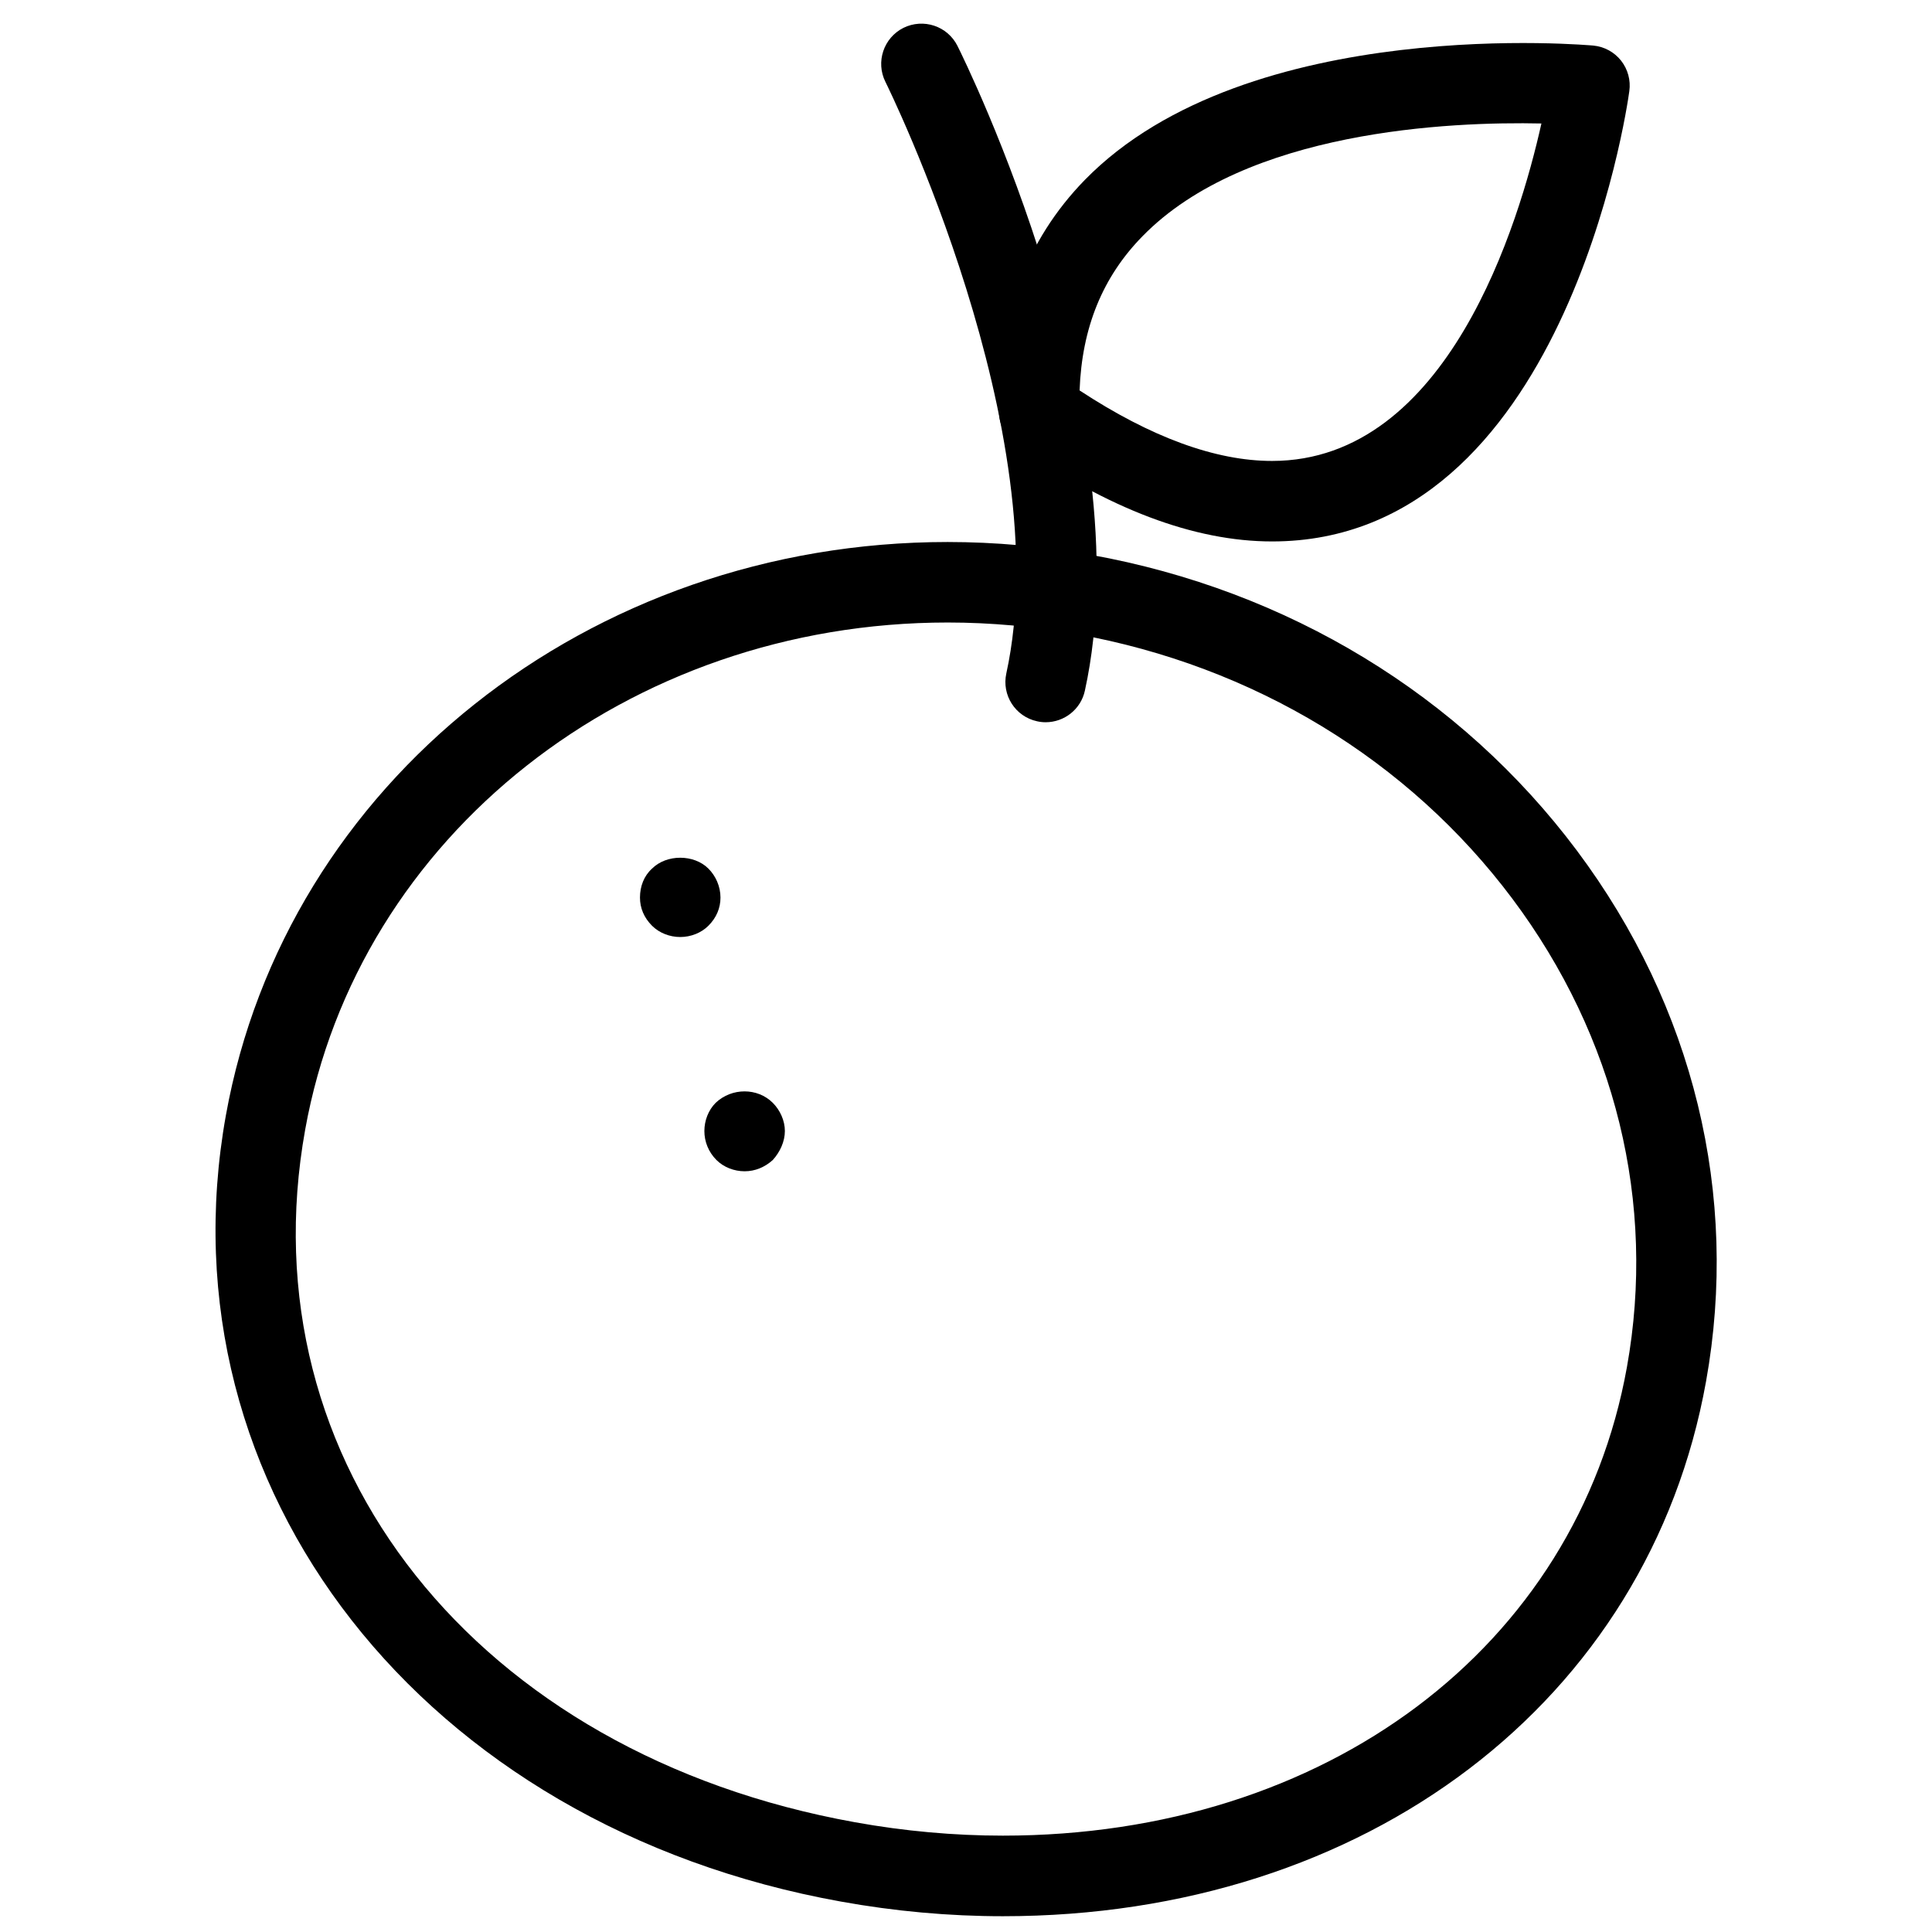 <?xml version="1.0" encoding="utf-8"?>
<!-- Generator: Adobe Illustrator 18.1.0, SVG Export Plug-In . SVG Version: 6.00 Build 0)  -->
<svg version="1.1" id="Layer_1" xmlns="http://www.w3.org/2000/svg" xmlns:xlink="http://www.w3.org/1999/xlink" x="0px" y="0px"
	 width="24px" height="24px" viewBox="0 0 24 24" enable-background="new 0 0 24 24" xml:space="preserve">
<g>
	<path d="M12.458,23.804c-0.666,0-1.343-0.061-2.012-0.182c-5.189-0.933-8.473-5.132-7.64-9.767
		c0.742-4.127,4.513-7.122,8.966-7.122c0.591,0,1.188,0.054,1.777,0.159c2.451,0.44,4.595,1.745,6.038,3.672
		c1.452,1.94,2.022,4.283,1.606,6.597C20.48,21.135,16.969,23.804,12.458,23.804z M11.773,7.733
		c-3.969,0-7.326,2.649-7.982,6.3c-0.745,4.14,2.129,7.759,6.832,8.604c0.611,0.11,1.228,0.166,1.835,0.166
		c4.011,0,7.126-2.339,7.752-5.819c0.366-2.038-0.139-4.104-1.423-5.82c-1.291-1.724-3.214-2.892-5.415-3.287
		C12.843,7.782,12.305,7.733,11.773,7.733z"/>
	<path d="M15.802,6.726c-0.967,0-2.036-0.404-3.178-1.202c-0.131-0.091-0.21-0.239-0.214-0.398
		c-0.027-1.165,0.332-2.138,1.066-2.891c2.03-2.077,6.318-1.667,6.317-1.669c0.136,0.013,0.261,0.081,0.345,0.188
		s0.121,0.244,0.102,0.378C20.21,1.361,19.421,6.726,15.802,6.726z M13.411,4.85
		c0.886,0.582,1.69,0.876,2.391,0.876c2.184,0,3.069-2.951,3.346-4.192c-1.132-0.025-3.668,0.083-4.955,1.4
		C13.697,3.44,13.44,4.069,13.411,4.85z"/>
	<path d="M12.989,8.972c-0.035,0-0.071-0.004-0.106-0.012c-0.271-0.059-0.441-0.325-0.382-0.595
		c0.653-2.988-1.48-7.305-1.502-7.348c-0.123-0.247-0.023-0.547,0.224-0.671c0.248-0.122,0.547-0.023,0.671,0.224
		c0.095,0.19,2.312,4.68,1.583,8.009C13.427,8.812,13.22,8.972,12.989,8.972z"/>
	<path d="M8.45,11.64c-0.13,0-0.26-0.05-0.35-0.14C8,11.4,7.95,11.28,7.95,11.15
		c0-0.14,0.05-0.27,0.15-0.36c0.18-0.18,0.52-0.18,0.7,0c0.09,0.09,0.15,0.22,0.15,0.36
		c0,0.13-0.05,0.25-0.15,0.35C8.71,11.59,8.58,11.64,8.45,11.64z"/>
	<path d="M9.25,14.55c-0.13,0-0.26-0.05-0.35-0.14C8.8,14.31,8.75,14.18,8.75,14.05
		s0.05-0.26,0.14-0.35c0.2-0.19,0.52-0.19,0.71,0C9.69,13.79,9.75,13.92,9.75,14.05
		s-0.06,0.26-0.15,0.36C9.5,14.5,9.38,14.55,9.25,14.55z"/>
</g>
<rect y="0.035" fill="none" width="24" height="24"/>
</svg>
